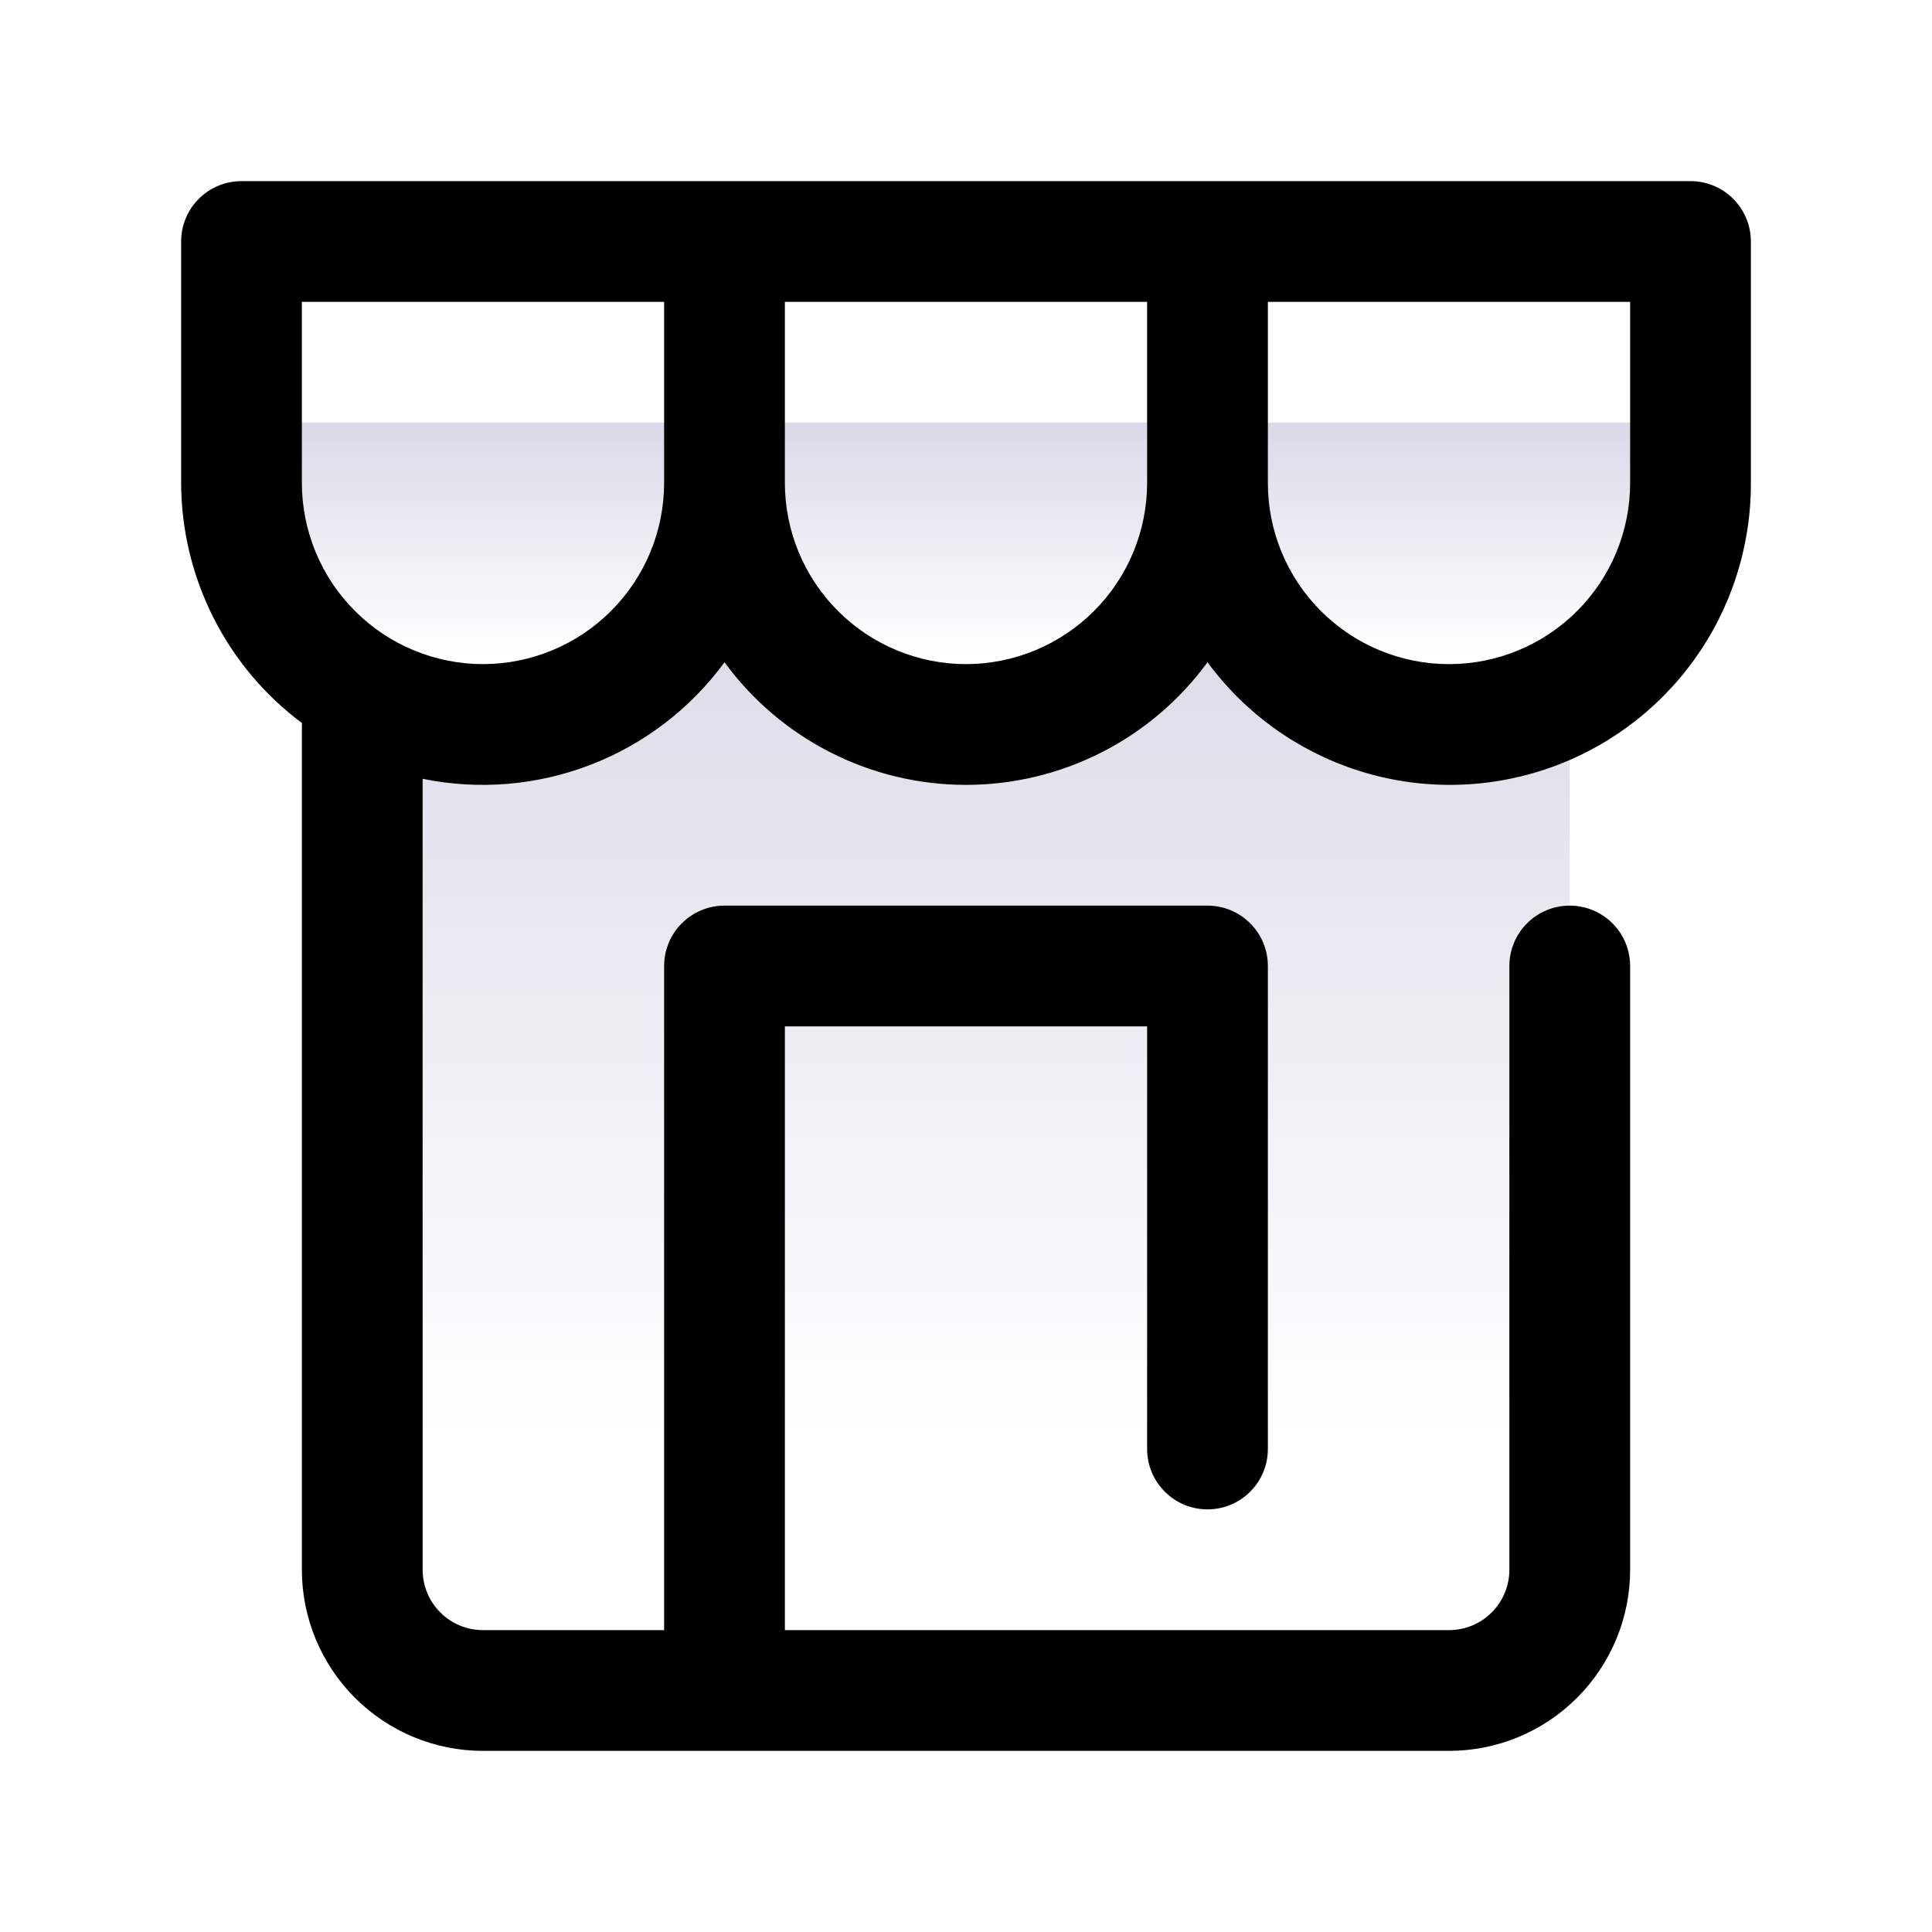 <svg width="32" height="32" viewBox="0 0 32 32" fill="none" xmlns="http://www.w3.org/2000/svg">
<path d="M6 25.5V12.5L12 10L16 12L20 9.5L26 12.5V25.5C26 27.5 24.333 28 23.5 28H9C6.6 28 6 26.333 6 25.5Z" fill="url(#paint0_linear_190_81)"/>
<path d="M12 7H4V10.438L8 12L12 10.438V7Z" fill="url(#paint1_linear_190_81)"/>
<path d="M20 7H12V10.438L16 12L20 10.438V7Z" fill="url(#paint2_linear_190_81)"/>
<path d="M28 7H20V10.438L24 12L28 10.438V7Z" fill="url(#paint3_linear_190_81)"/>
<path d="M28 3H4C3.735 3 3.48 3.105 3.293 3.293C3.105 3.48 3 3.735 3 4V8C3.002 8.773 3.185 9.535 3.533 10.226C3.88 10.916 4.384 11.516 5.004 11.978C5.004 11.986 5 11.992 5 12V26C5 26.796 5.316 27.558 5.879 28.121C6.441 28.684 7.204 29 8 29H24C24.796 29 25.558 28.684 26.121 28.121C26.684 27.558 27 26.796 27 26V16C27 15.735 26.895 15.48 26.707 15.293C26.52 15.105 26.265 15 26 15C25.735 15 25.48 15.105 25.293 15.293C25.105 15.48 25 15.735 25 16V26C25 26.265 24.895 26.52 24.707 26.707C24.52 26.895 24.265 27 24 27H13V17H19V24C19 24.265 19.105 24.52 19.293 24.707C19.48 24.895 19.735 25 20 25C20.265 25 20.52 24.895 20.707 24.707C20.895 24.52 21 24.265 21 24V16C21 15.735 20.895 15.48 20.707 15.293C20.52 15.105 20.265 15 20 15H12C11.735 15 11.48 15.105 11.293 15.293C11.105 15.48 11 15.735 11 16V27H8C7.735 27 7.48 26.895 7.293 26.707C7.105 26.52 7 26.265 7 26V12.899C7.931 13.09 8.897 13.009 9.783 12.667C10.669 12.325 11.439 11.736 12 10.969C12.46 11.598 13.062 12.11 13.757 12.463C14.452 12.816 15.22 13 16 13C16.779 13 17.548 12.816 18.243 12.463C18.938 12.11 19.54 11.598 20 10.969C20.623 11.816 21.498 12.444 22.5 12.764C23.501 13.084 24.578 13.078 25.577 12.749C26.575 12.42 27.444 11.783 28.059 10.93C28.674 10.077 29.003 9.051 29 8V4C29 3.735 28.895 3.48 28.707 3.293C28.52 3.105 28.265 3 28 3V3ZM8 11C7.205 10.999 6.442 10.683 5.88 10.12C5.317 9.558 5.001 8.795 5 8V5H11V8C10.999 8.795 10.683 9.558 10.12 10.12C9.558 10.683 8.795 10.999 8 11V11ZM16 11C15.205 10.999 14.442 10.683 13.88 10.12C13.317 9.558 13.001 8.795 13 8V5H19V8C18.999 8.795 18.683 9.558 18.12 10.12C17.558 10.683 16.795 10.999 16 11V11ZM27 8C27 8.796 26.684 9.559 26.121 10.121C25.559 10.684 24.796 11 24 11C23.204 11 22.441 10.684 21.879 10.121C21.316 9.559 21 8.796 21 8V5H27V8Z" fill="current"/>
<defs>
<linearGradient id="paint0_linear_190_81" x1="16" y1="9.5" x2="16" y2="28" gradientUnits="userSpaceOnUse">
<stop stop-color="#C1C0D8" stop-opacity="0.6"/>
<stop offset="0.771" stop-color="#C1C0D8" stop-opacity="0"/>
</linearGradient>
<linearGradient id="paint1_linear_190_81" x1="8" y1="7" x2="8" y2="12" gradientUnits="userSpaceOnUse">
<stop stop-color="#C1C0D8" stop-opacity="0.6"/>
<stop offset="0.771" stop-color="#C1C0D8" stop-opacity="0"/>
</linearGradient>
<linearGradient id="paint2_linear_190_81" x1="16" y1="7" x2="16" y2="12" gradientUnits="userSpaceOnUse">
<stop stop-color="#C1C0D8" stop-opacity="0.6"/>
<stop offset="0.771" stop-color="#C1C0D8" stop-opacity="0"/>
</linearGradient>
<linearGradient id="paint3_linear_190_81" x1="24" y1="7" x2="24" y2="12" gradientUnits="userSpaceOnUse">
<stop stop-color="#C1C0D8" stop-opacity="0.6"/>
<stop offset="0.771" stop-color="#C1C0D8" stop-opacity="0"/>
</linearGradient>
</defs>
</svg>
